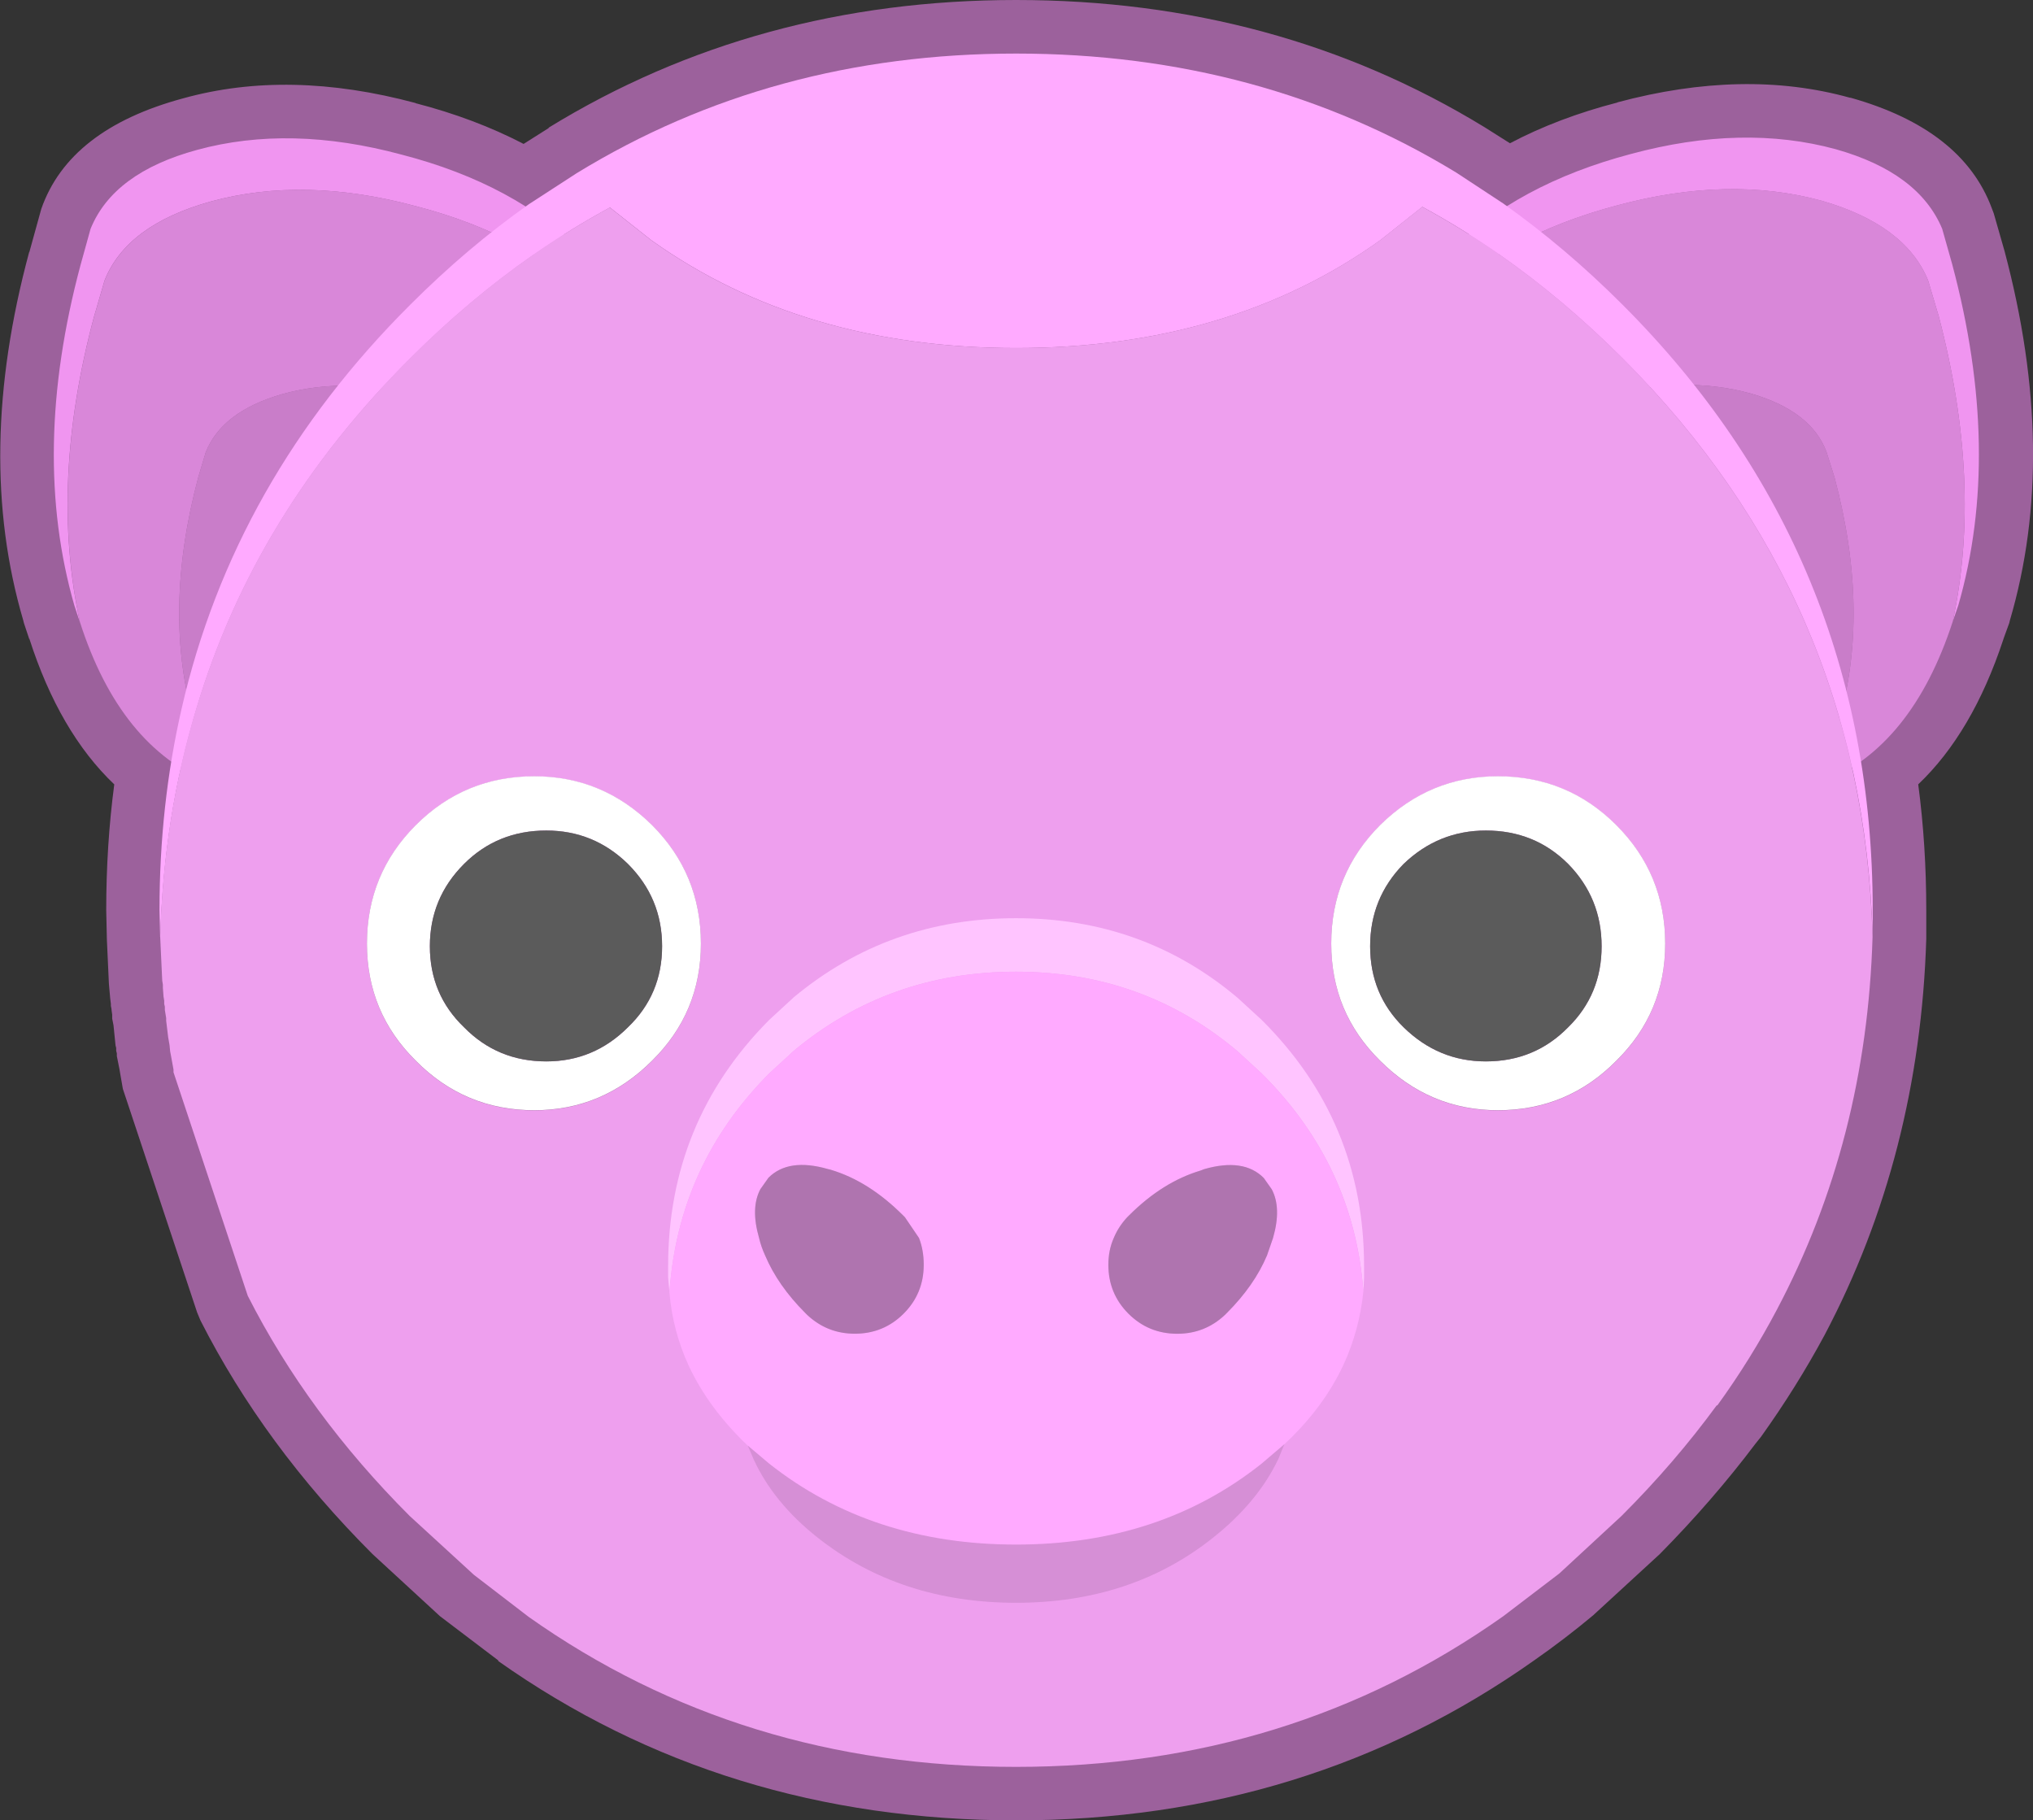 <?xml version="1.0" encoding="UTF-8" standalone="no"?>
<!-- Created with Inkscape (http://www.inkscape.org/) -->

<svg
   width="40.19"
   height="35.983"
   viewBox="0 0 40.19 35.983"
   version="1.1"
   id="svg6675"
   inkscape:version="1.2.2 (b0a8486541, 2022-12-01)"
   sodipodi:docname="pig.svg"
   xmlns:inkscape="http://www.inkscape.org/namespaces/inkscape"
   xmlns:sodipodi="http://sodipodi.sourceforge.net/DTD/sodipodi-0.dtd"
   xmlns="http://www.w3.org/2000/svg"
   xmlns:svg="http://www.w3.org/2000/svg">
  <rect x="0" y="0" width="40.19" height="35.983" fill="#333333" stroke="none"/>
  <sodipodi:namedview
     id="namedview6677"
     pagecolor="#ffffff"
     bordercolor="#000000"
     borderopacity="0.25"
     inkscape:showpageshadow="2"
     inkscape:pageopacity="0.0"
     inkscape:pagecheckerboard="0"
     inkscape:deskcolor="#d1d1d1"
     inkscape:document-units="mm"
     showgrid="false"
     inkscape:zoom="0.37284981"
     inkscape:cx="-873.00568"
     inkscape:cy="459.97073"
     inkscape:window-width="1803"
     inkscape:window-height="1117"
     inkscape:window-x="0"
     inkscape:window-y="0"
     inkscape:window-maximized="1"
     inkscape:current-layer="layer1" />
  <defs
     id="defs6672" />
  <g
     inkscape:label="Layer 1"
     inkscape:groupmode="layer"
     id="layer1">
    <path
       stroke="none"
       fill="#9c619c"
       d="m 29.347,2.514 0.503,0.318 q 0.953,-0.503 2.13,-0.807 h -0.013 q 2.514,-0.675 4.604,-0.093 h 0.013 q 2.209,0.622 2.791,2.183 l 0.04,0.106 0.212,0.741 q 1.072,4.022 0.106,7.302 l -0.013,0.053 -0.106,0.291 -0.013,0.04 q -0.609,1.839 -1.68,2.857 0.159,1.204 0.159,2.487 v 0.529 0.04 q -0.132,4.273 -2.011,7.832 -0.556,1.032 -1.257,2.011 l -0.106,0.132 q -0.847,1.124 -1.892,2.183 l -1.296,1.191 -0.013,0.013 q -0.569,0.476 -1.177,0.9 -4.471,3.162 -10.239,3.162 -5.781,0 -10.239,-3.149 v -0.013 l -1.151,-0.873 -1.336,-1.23 q -2.143,-2.143 -3.4,-4.617 l -0.066,-0.159 -1.468,-4.419 -0.053,-0.304 -0.013,-0.079 -0.053,-0.265 v -0.053 l -0.013,-0.053 v -0.053 l -0.013,-0.053 -0.04,-0.397 -0.026,-0.132 v -0.079 l -0.013,-0.093 v -0.013 l -0.013,-0.066 v -0.026 -0.013 l -0.013,-0.106 -0.013,-0.146 -0.013,-0.146 -0.04,-0.873 -0.013,-0.582 q 0,-1.283 0.159,-2.487 -1.085,-1.032 -1.68,-2.884 v 0.013 l -0.106,-0.318 -0.013,-0.053 q -0.966,-3.281 0.119,-7.289 v 0.013 l 0.212,-0.767 0.026,-0.093 Q 1.368,2.553 3.617,1.945 q 2.09,-0.582 4.604,0.093 h -0.013 q 1.177,0.304 2.143,0.807 l 0.503,-0.318 h -0.013 Q 14.954,0 20.087,0 q 5.146,0 9.26,2.514"
       id="path172"
       style="stroke-width:0.265" />
    <path
       stroke="none"
       fill="#f095f0"
       d="m 27.601,7.064 q 0.026,-1.005 1.058,-2.09 1.336,-1.336 3.585,-1.931 2.209,-0.595 4.048,-0.093 1.64,0.463 2.103,1.574 l 0.198,0.701 q 0.992,3.717 0.119,6.747 l -0.106,0.304 q 0.582,-2.738 -0.278,-6.019 l -0.212,-0.714 q -0.45,-1.098 -2.103,-1.574 -1.839,-0.503 -4.048,0.093 -2.249,0.595 -3.585,1.945 -0.529,0.529 -0.781,1.058 m -26.022,5.226 -0.106,-0.318 Q 0.6,8.943 1.592,5.239 l 0.198,-0.714 q 0.45,-1.111 2.103,-1.561 1.839,-0.503 4.048,0.093 2.249,0.582 3.585,1.931 1.019,1.072 1.058,2.077 -0.265,-0.516 -0.781,-1.045 -1.336,-1.363 -3.585,-1.945 -2.209,-0.595 -4.048,-0.093 -1.667,0.463 -2.103,1.561 l -0.212,0.728 q -0.873,3.268 -0.278,6.019"
       id="path174"
       style="stroke-width:0.265" />
    <path
       stroke="none"
       fill="#d987d9"
       d="M 1.579,12.29 Q 0.984,9.538 1.857,6.271 l 0.212,-0.728 q 0.437,-1.098 2.103,-1.561 1.839,-0.503 4.048,0.093 2.249,0.582 3.585,1.945 0.516,0.529 0.781,1.045 l -0.026,0.344 -0.185,0.741 -0.225,0.767 -0.45,1.217 q -0.198,-0.423 -0.609,-0.873 -0.979,-0.979 -2.593,-1.402 -1.601,-0.437 -2.924,-0.066 -1.191,0.344 -1.508,1.151 l -0.146,0.489 q -0.714,2.672 -0.079,4.855 l 0.119,0.37 q 0.159,0.503 0.41,0.9 l -0.212,-0.079 q -1.786,-0.714 -2.58,-3.188 m 37.028,-0.013 q -0.807,2.487 -2.593,3.201 l -0.198,0.066 q 0.238,-0.384 0.397,-0.9 l 0.132,-0.357 q 0.635,-2.183 -0.079,-4.855 l -0.159,-0.503 q -0.304,-0.807 -1.495,-1.151 -1.336,-0.37 -2.924,0.066 -1.614,0.437 -2.593,1.402 -0.423,0.463 -0.609,0.873 l -0.463,-1.204 -0.212,-0.781 -0.185,-0.741 -0.026,-0.331 q 0.251,-0.529 0.781,-1.058 1.336,-1.349 3.585,-1.945 2.209,-0.595 4.048,-0.093 1.654,0.476 2.103,1.574 l 0.212,0.714 q 0.86,3.281 0.278,6.019"
       id="path176"
       style="stroke-width:0.265" />
    <path
       stroke="none"
       fill="#c97dc9"
       d="m 35.816,15.544 -0.212,0.079 q -1.191,0.304 -2.381,-0.159 -1.072,-0.41 -2.13,-1.455 -1.508,-1.442 -2.461,-3.519 l -0.146,-0.37 q 0.185,-0.41 0.609,-0.873 0.979,-0.966 2.593,-1.402 1.587,-0.437 2.924,-0.066 1.191,0.344 1.495,1.151 l 0.159,0.503 q 0.714,2.672 0.079,4.855 l -0.132,0.357 q -0.159,0.516 -0.397,0.9 m -24.117,-5.411 -0.146,0.357 q -0.953,2.09 -2.461,3.519 -1.058,1.045 -2.13,1.455 -1.191,0.463 -2.381,0.159 l -0.212,-0.066 q -0.251,-0.397 -0.41,-0.9 L 3.841,14.287 q -0.635,-2.183 0.079,-4.855 l 0.146,-0.489 q 0.318,-0.807 1.508,-1.151 1.323,-0.37 2.924,0.066 1.614,0.423 2.593,1.402 0.41,0.45 0.609,0.873"
       id="path178"
       style="stroke-width:0.265" />
    <path
       stroke="none"
       fill="#ffaaff"
       d="m 3.166,18.521 -0.013,-0.529 q 0,-2.077 0.437,-3.982 1.032,-4.511 4.524,-7.99 1.124,-1.124 2.342,-1.984 l 0.939,-0.609 q 3.863,-2.368 8.692,-2.368 4.842,0 8.705,2.355 l 0.926,0.609 q 1.23,0.873 2.355,1.998 4.948,4.948 4.948,11.972 v 0.529 q -0.185,-6.681 -4.948,-11.443 -1.164,-1.164 -2.434,-2.051 -0.741,-0.516 -1.521,-0.939 l -0.833,0.661 q -2.977,2.13 -7.197,2.13 -4.22,0 -7.21,-2.13 l -0.82,-0.648 q -0.781,0.423 -1.521,0.939 -1.27,0.886 -2.421,2.037 -3.082,3.069 -4.233,6.932 -0.648,2.13 -0.714,4.511"
       id="path180"
       style="stroke-width:0.265" />
    <path
       stroke="none"
       fill="#ee9fee"
       d="m 3.166,18.521 q 0.066,-2.381 0.714,-4.511 1.151,-3.863 4.233,-6.932 1.151,-1.151 2.421,-2.037 0.741,-0.516 1.521,-0.939 l 0.82,0.648 q 2.99,2.13 7.21,2.13 4.22,0 7.197,-2.13 l 0.833,-0.661 q 0.781,0.423 1.521,0.939 1.27,0.886 2.434,2.051 4.763,4.763 4.948,11.443 -0.119,4.022 -1.892,7.369 -0.516,0.979 -1.177,1.892 h -0.013 q -0.833,1.138 -1.879,2.183 l -1.23,1.138 -1.111,0.847 q -4.207,2.977 -9.631,2.977 -5.437,0 -9.631,-2.963 l -1.085,-0.833 -1.27,-1.164 q -2.011,-2.011 -3.201,-4.352 l -1.468,-4.419 v -0.053 l -0.053,-0.291 -0.013,-0.066 -0.013,-0.132 -0.026,-0.146 -0.04,-0.331 v -0.053 l -0.026,-0.159 v -0.066 l -0.013,-0.053 v -0.066 l -0.013,-0.079 -0.013,-0.172 v -0.066 l -0.013,-0.079 -0.04,-0.86 m 29.752,0.132 q 0,-1.376 -0.966,-2.342 -0.966,-0.966 -2.342,-0.966 -1.349,0 -2.328,0.966 -0.966,0.966 -0.966,2.342 0,1.363 0.966,2.315 0.979,0.979 2.328,0.979 1.376,0 2.342,-0.979 0.966,-0.953 0.966,-2.315 m -25.665,0 q 0,1.363 0.966,2.315 0.966,0.979 2.342,0.979 1.349,0 2.328,-0.979 0.966,-0.953 0.966,-2.315 0,-1.376 -0.966,-2.342 -0.979,-0.966 -2.328,-0.966 -1.376,0 -2.342,0.966 -0.966,0.966 -0.966,2.342"
       id="path182"
       style="stroke-width:0.265" />
    <path
       stroke="none"
       fill="#ffffff"
       d="m 7.254,18.653 q 0,-1.376 0.966,-2.342 0.966,-0.966 2.342,-0.966 1.349,0 2.328,0.966 0.966,0.966 0.966,2.342 0,1.363 -0.966,2.315 -0.979,0.979 -2.328,0.979 -1.376,0 -2.342,-0.979 -0.966,-0.953 -0.966,-2.315 m 25.665,0 q 0,1.363 -0.966,2.315 -0.966,0.979 -2.342,0.979 -1.349,0 -2.328,-0.979 -0.966,-0.953 -0.966,-2.315 0,-1.376 0.966,-2.342 0.979,-0.966 2.328,-0.966 1.376,0 2.342,0.966 0.966,0.966 0.966,2.342 m -1.257,0.053 q 0,-0.953 -0.661,-1.627 -0.661,-0.661 -1.627,-0.661 -0.939,0 -1.627,0.661 -0.661,0.675 -0.661,1.627 0,0.953 0.661,1.601 0.688,0.675 1.627,0.675 0.966,0 1.627,-0.675 0.661,-0.648 0.661,-1.601 m -23.164,0 q 0,0.953 0.675,1.601 0.661,0.675 1.627,0.675 0.939,0 1.614,-0.675 0.675,-0.648 0.675,-1.601 0,-0.953 -0.675,-1.627 -0.675,-0.661 -1.614,-0.661 -0.966,0 -1.627,0.661 -0.675,0.675 -0.675,1.627"
       id="path184"
       style="stroke-width:0.265" />
    <path
       stroke="none"
       fill="#5b5b5b"
       d="m 8.498,18.706 q 0,-0.953 0.675,-1.627 0.661,-0.661 1.627,-0.661 0.939,0 1.614,0.661 0.675,0.675 0.675,1.627 0,0.953 -0.675,1.601 -0.675,0.675 -1.614,0.675 -0.966,0 -1.627,-0.675 -0.675,-0.648 -0.675,-1.601 m 23.164,0 q 0,0.953 -0.661,1.601 -0.661,0.675 -1.627,0.675 -0.939,0 -1.627,-0.675 -0.661,-0.648 -0.661,-1.601 0,-0.953 0.661,-1.627 0.688,-0.661 1.627,-0.661 0.966,0 1.627,0.661 0.661,0.675 0.661,1.627"
       id="path186"
       style="stroke-width:0.265" />
    <path
       stroke="none"
       fill="#ffc4ff"
       d="m 13.234,25.546 -0.026,-0.291 v -0.225 q 0,-2.857 1.998,-4.868 l 0.489,-0.45 q 1.879,-1.561 4.392,-1.561 2.514,0 4.379,1.574 l 0.476,0.437 q 2.024,2.011 2.024,4.868 v 0.225 l -0.013,0.278 q -0.185,-2.5 -2.011,-4.313 l -0.476,-0.437 q -1.865,-1.574 -4.379,-1.574 -2.514,0 -4.392,1.561 l -0.489,0.45 q -1.799,1.812 -1.971,4.326"
       id="path188"
       style="stroke-width:0.265" />
    <path
       stroke="none"
       fill="#ffaaff"
       d="m 13.234,25.546 q 0.172,-2.514 1.971,-4.326 l 0.489,-0.45 q 1.879,-1.561 4.392,-1.561 2.514,0 4.379,1.574 l 0.476,0.437 q 1.826,1.812 2.011,4.313 -0.079,0.767 -0.397,1.455 -0.397,0.847 -1.164,1.561 l -0.45,0.384 q -2.011,1.601 -4.855,1.601 -2.857,0 -4.882,-1.601 l -0.423,-0.357 q -0.767,-0.728 -1.164,-1.574 -0.318,-0.688 -0.384,-1.455 m 11.748,-2.262 q -0.397,-0.397 -1.177,-0.172 l -0.066,0.026 q -0.754,0.225 -1.416,0.886 l -0.04,0.04 q -0.172,0.185 -0.265,0.41 -0.106,0.238 -0.106,0.529 0,0.569 0.397,0.966 0.397,0.397 0.966,0.397 0.542,0 0.939,-0.37 l 0.04,-0.04 q 0.542,-0.542 0.794,-1.138 l 0.119,-0.344 q 0.172,-0.595 -0.026,-0.966 l -0.159,-0.225 m -9.022,2.712 q 0.397,0.37 0.939,0.37 0.569,0 0.966,-0.397 0.397,-0.397 0.397,-0.966 0,-0.291 -0.093,-0.529 l -0.278,-0.41 -0.04,-0.04 q -0.675,-0.675 -1.429,-0.9 l -0.053,-0.013 q -0.781,-0.225 -1.177,0.172 l -0.159,0.225 q -0.198,0.37 -0.026,0.966 0.04,0.172 0.119,0.344 0.251,0.595 0.794,1.138 l 0.04,0.04"
       id="path190"
       style="stroke-width:0.265" />
    <path
       stroke="none"
       fill="#af74af"
       d="m 15.959,25.995 -0.04,-0.04 q -0.542,-0.542 -0.794,-1.138 -0.079,-0.172 -0.119,-0.344 -0.172,-0.595 0.026,-0.966 l 0.159,-0.225 q 0.397,-0.397 1.177,-0.172 l 0.053,0.013 q 0.754,0.225 1.429,0.9 l 0.04,0.04 0.278,0.41 q 0.093,0.238 0.093,0.529 0,0.569 -0.397,0.966 -0.397,0.397 -0.966,0.397 -0.542,0 -0.939,-0.37 m 9.022,-2.712 0.159,0.225 q 0.198,0.37 0.026,0.966 l -0.119,0.344 q -0.251,0.595 -0.794,1.138 l -0.04,0.04 q -0.397,0.37 -0.939,0.37 -0.569,0 -0.966,-0.397 -0.397,-0.397 -0.397,-0.966 0,-0.291 0.106,-0.529 0.093,-0.225 0.265,-0.41 l 0.04,-0.04 q 0.661,-0.661 1.416,-0.886 l 0.066,-0.026 q 0.781,-0.225 1.177,0.172"
       id="path192"
       style="stroke-width:0.265" />
    <path
       stroke="none"
       fill="#000000"
       fill-opacity="0.102"
       d="m 25.391,28.549 -0.119,0.291 q -0.41,0.86 -1.296,1.561 -1.614,1.283 -3.889,1.283 -2.289,0 -3.916,-1.283 -0.873,-0.688 -1.27,-1.548 l -0.119,-0.278 0.423,0.357 q 2.024,1.601 4.882,1.601 2.844,0 4.855,-1.601 l 0.45,-0.384"
       id="path194"
       style="stroke-width:0.265" />
  </g>
</svg>

